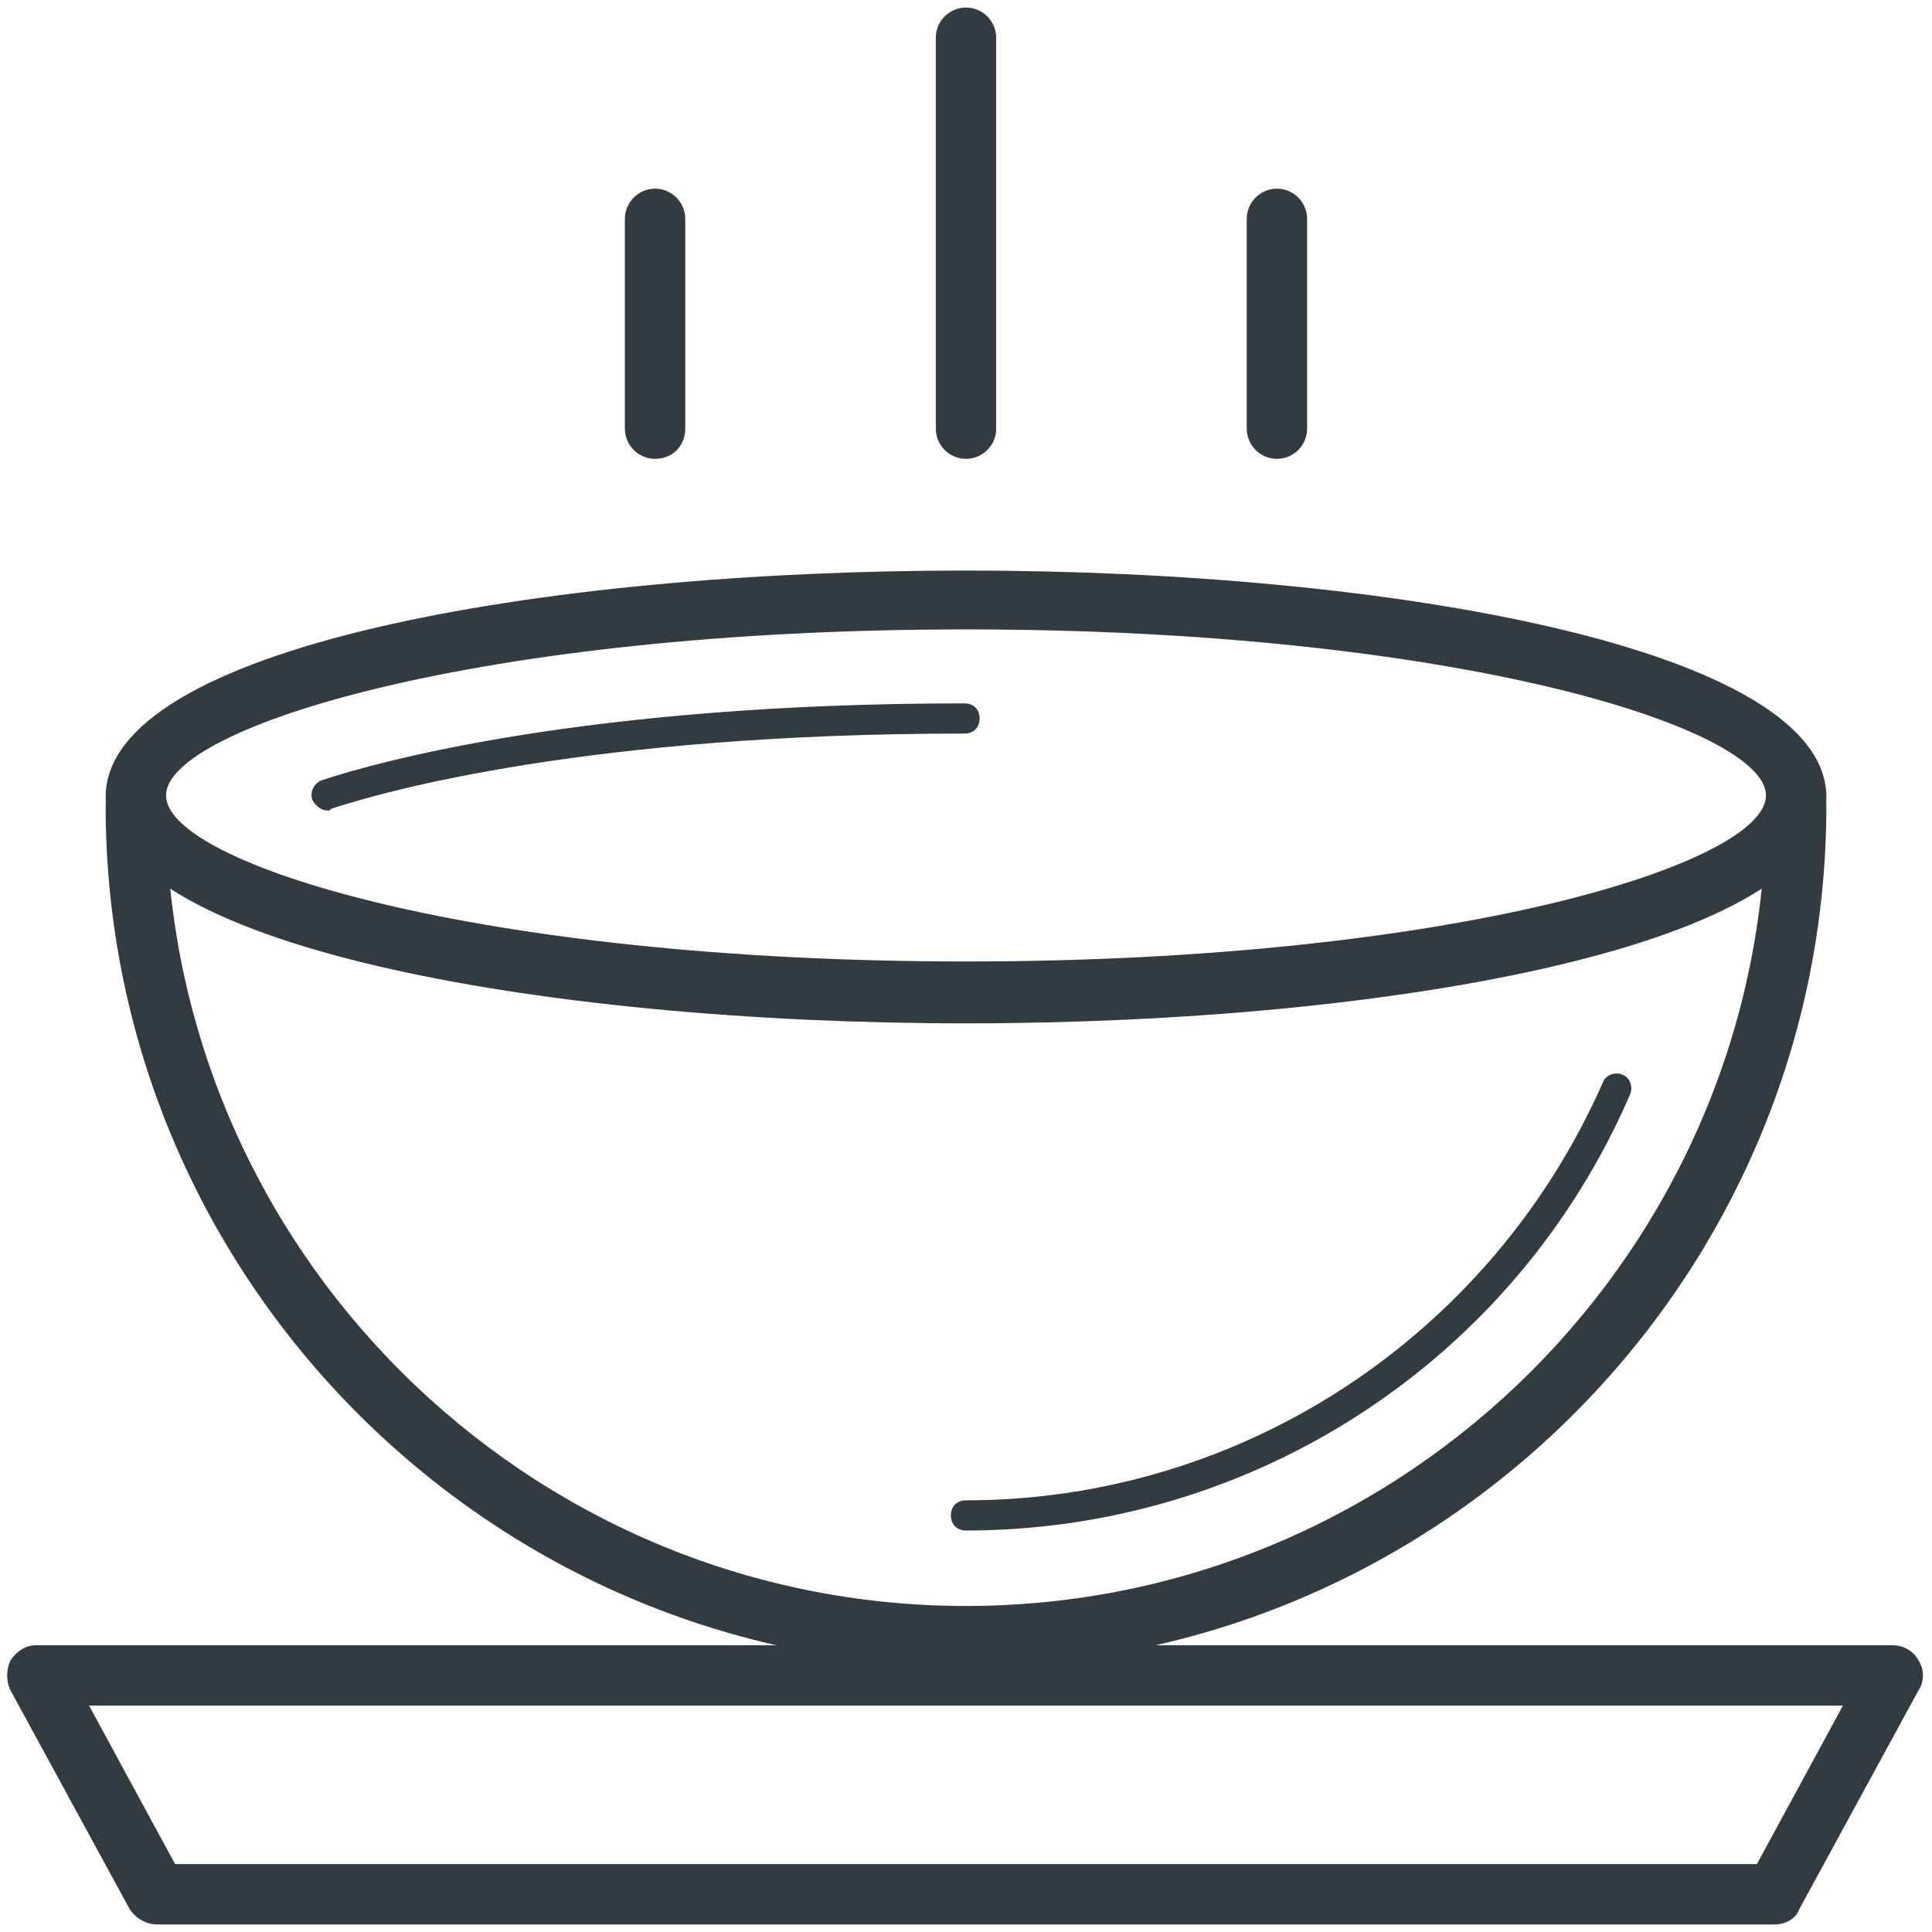 <?xml version="1.0" standalone="no"?><!DOCTYPE svg PUBLIC "-//W3C//DTD SVG 1.1//EN" "http://www.w3.org/Graphics/SVG/1.1/DTD/svg11.dtd"><svg t="1723213295295" class="icon" viewBox="0 0 1024 1024" version="1.1" xmlns="http://www.w3.org/2000/svg" p-id="33087" xmlns:xlink="http://www.w3.org/1999/xlink" width="200" height="200"><path d="M347.2 243.2c-8.8 0-16-7.2-16-16V116c0-8.8 7.2-16 16-16s16 7.2 16 16v111.2c0 8.8-6.4 16-16 16zM512 243.2c-8.8 0-16-7.2-16-16V20c0-8.8 7.2-16 16-16s16 7.2 16 16v207.2c0 8.8-7.2 16-16 16zM676.8 243.2c-8.8 0-16-7.2-16-16V116c0-8.8 7.2-16 16-16s16 7.2 16 16v111.2c0 8.8-7.2 16-16 16zM512 883.2c-251.2 0-456-204.8-456-456 0-8.8 7.2-16 16-16s16 7.2 16 16c0 233.6 190.4 424 424 424s424-190.4 424-424c0-8.8 7.2-16 16-16s16 7.2 16 16c0 251.2-204.8 456-456 456z" fill="#303C42" p-id="33088"></path><path d="M512 811.2c-4.8 0-8-3.2-8-8s3.2-8 8-8c146.4 0 278.4-87.2 337.6-221.6 1.6-4 6.4-5.6 10.4-4 4 1.6 5.6 6.4 4 10.4-60.8 140.8-199.2 231.2-352 231.2zM512 542.4c-226.4 0-456-41.6-456-120 0-79.2 229.6-120 456-120s456 41.6 456 120-229.6 120-456 120z m0-208.8c-258.4 0-424 52-424 88s164.8 88 424 88 424-52 424-88-165.6-88-424-88z" fill="#303C42" p-id="33089"></path><path d="M173.6 429.6c-3.2 0-6.4-2.4-8-5.6-1.6-4 0.8-8.8 4.8-10.4 28.8-9.6 140-40.8 340.8-40.8 4.8 0 8 3.2 8 8s-3.2 8-8 8c-198.4 0-307.2 30.4-336 40 0 0.8-0.8 0.8-1.6 0.8zM940.8 1020H83.2c-5.6 0-11.2-3.2-14.4-8L5.6 896c-2.4-4.8-2.4-11.2 0-16 3.2-4.8 8-8 13.6-8h984c5.6 0 11.2 3.2 13.6 8 3.2 4.8 3.2 11.2 0 16l-63.2 116c-1.6 4.8-7.2 8-12.8 8z m-848-32h838.4l45.6-84H47.2l45.6 84z" fill="#303C42" p-id="33090"></path></svg>